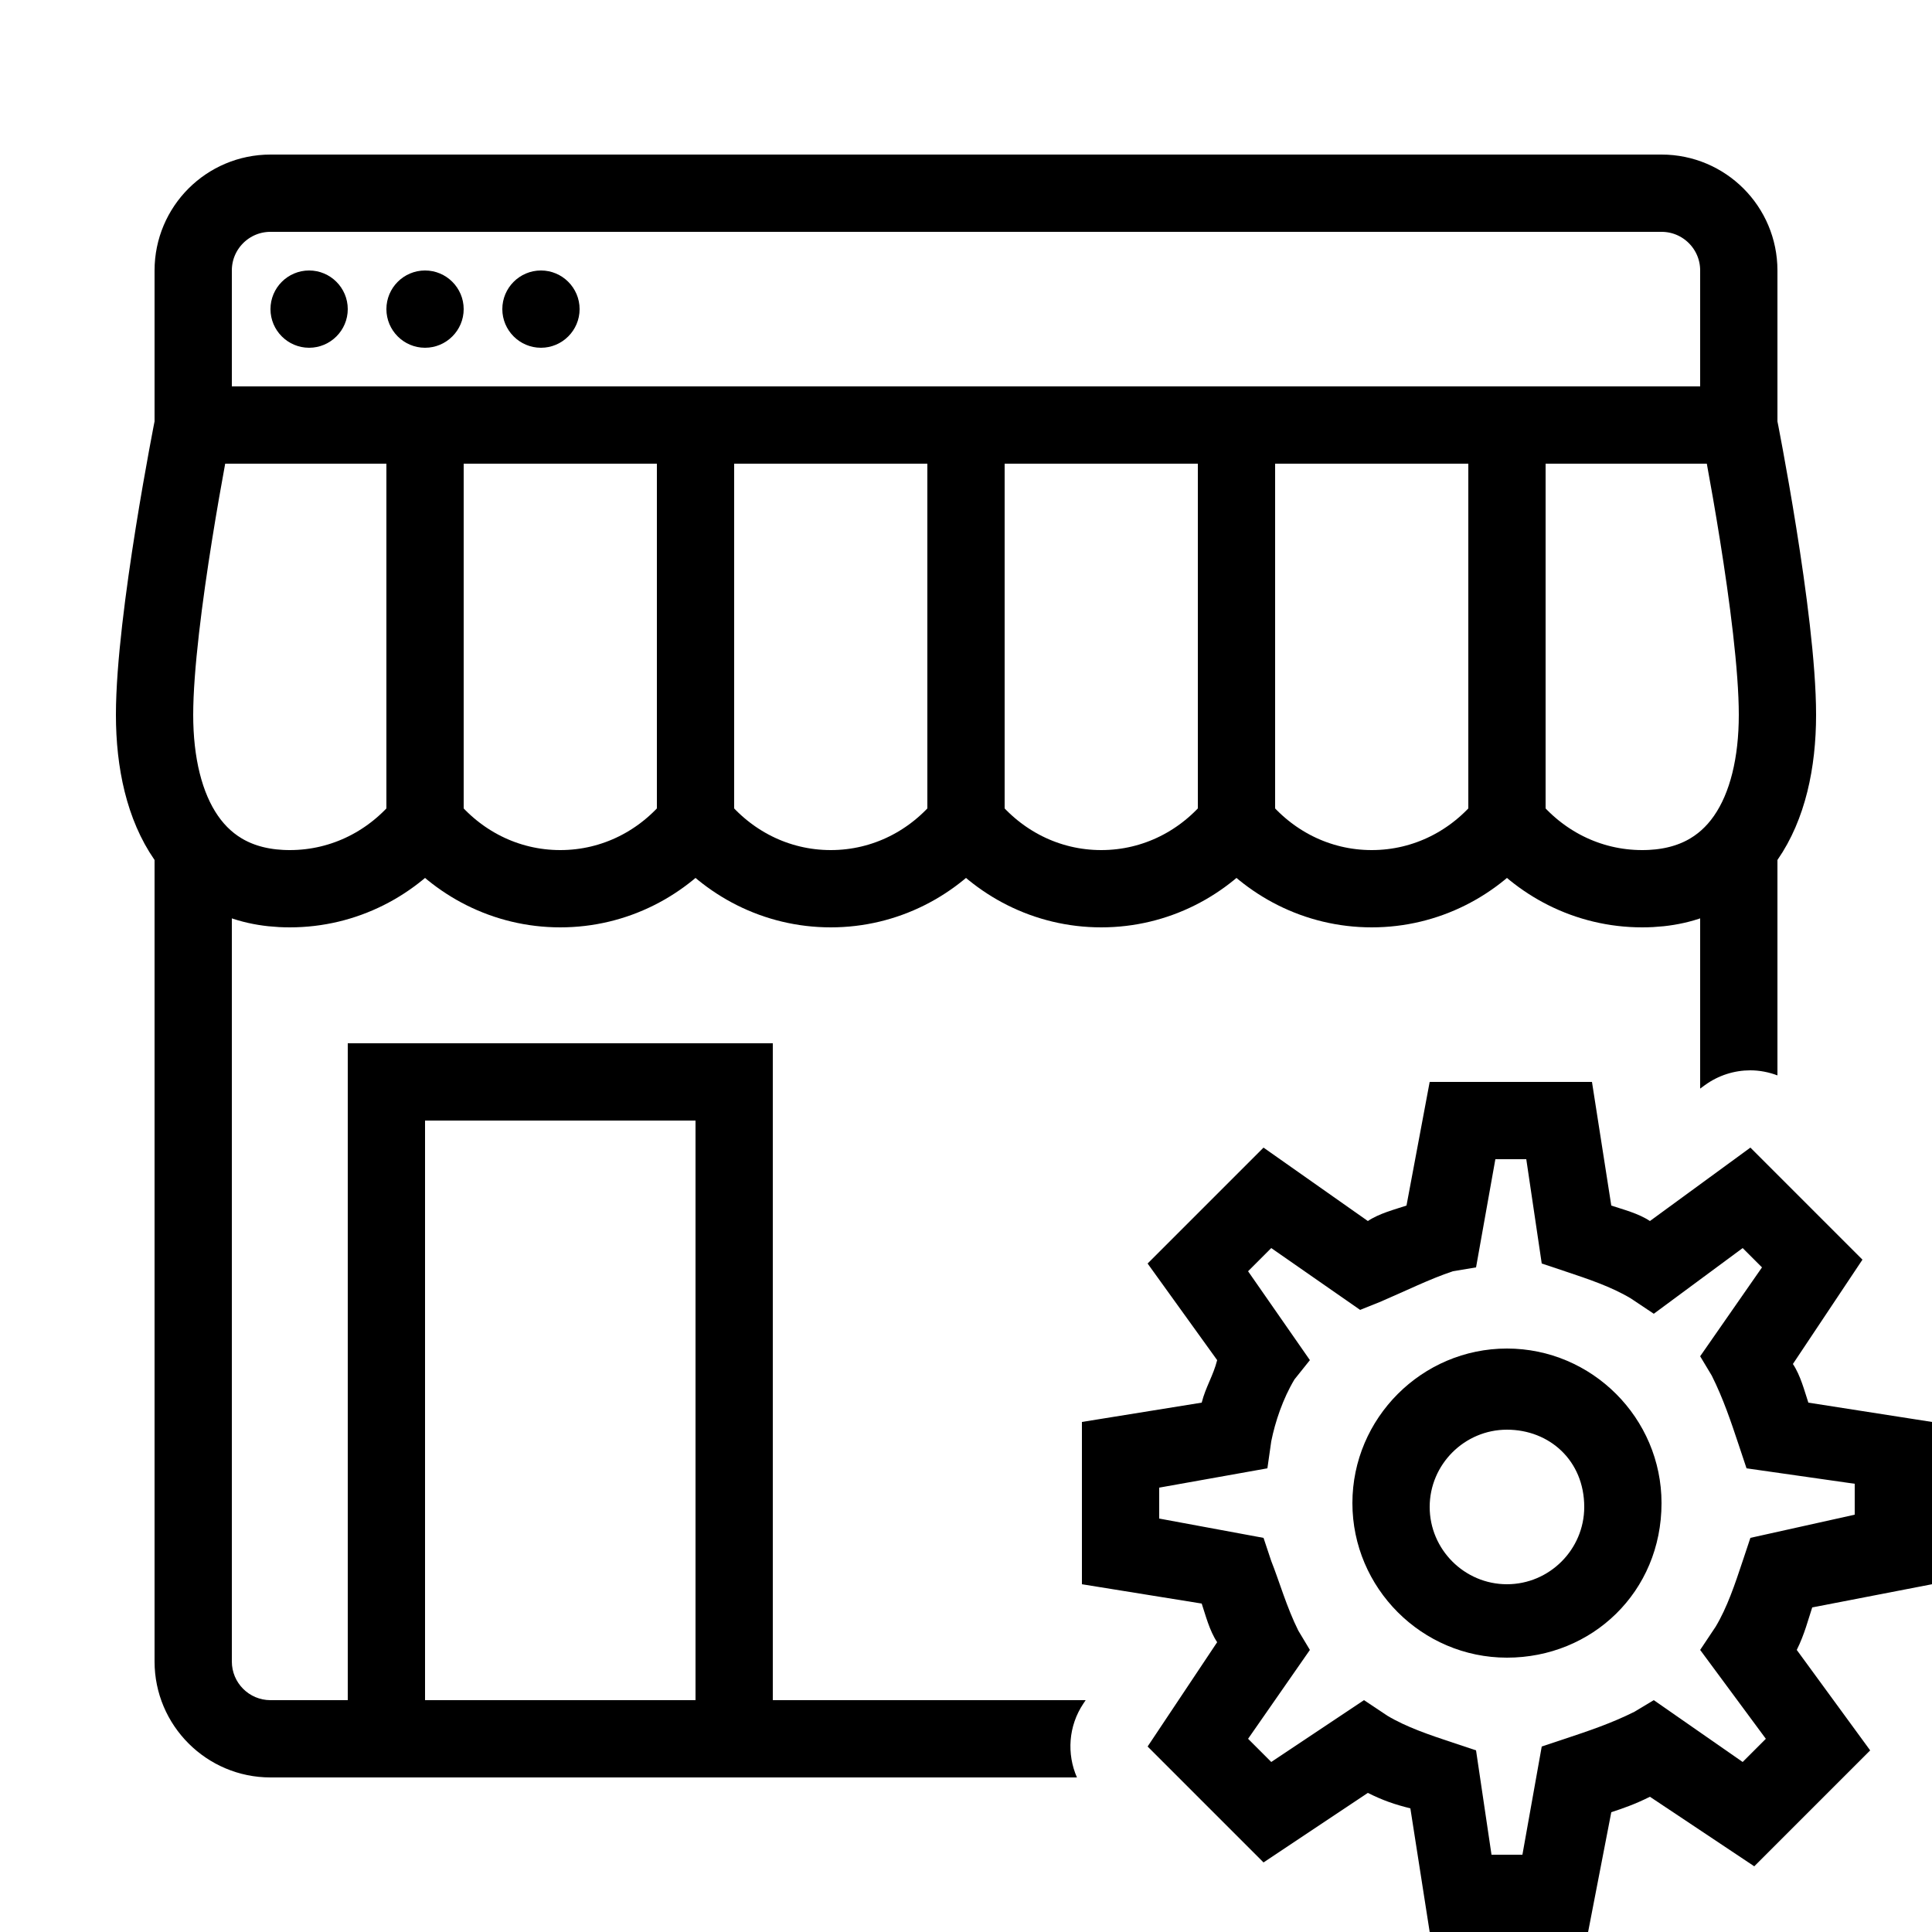 <?xml version="1.0" encoding="iso-8859-1"?><!-- Generator: Adobe Illustrator 23.0.3, SVG Export Plug-In . SVG Version: 6.00 Build 0)  --><svg xmlns="http://www.w3.org/2000/svg" xmlns:xlink="http://www.w3.org/1999/xlink" viewBox="0 0 50 50" width="500px" height="500px"><g><path style="fill:none;stroke:#000000;stroke-width:2;stroke-linecap:round;" d="M10,45V28h9v17"/><path style="fill:none;stroke:#000000;stroke-width:2;stroke-linecap:round;" d="M11,21.297C11.824,22.328,13.078,23,14.5,23s2.676-0.672,3.5-1.703"/><path style="fill:none;stroke:#000000;stroke-width:2;stroke-linecap:round;" d="M39,21.297C39.824,22.328,41.078,23,42.5,23c2.484,0,3.5-2.016,3.5-4.5S45,11,45,11H5c0,0-1,5.016-1,7.5S5.016,23,7.5,23c1.422,0,2.676-0.672,3.5-1.703"/><path style="fill:none;stroke:#000000;stroke-width:2;stroke-linecap:round;" d="M32,21.297C32.824,22.328,34.078,23,35.5,23s2.676-0.672,3.5-1.703"/><path style="fill:none;stroke:#000000;stroke-width:2;stroke-linecap:round;" d="M25,21.297C25.824,22.328,27.078,23,28.5,23s2.676-0.672,3.5-1.703"/><path style="fill:none;stroke:#000000;stroke-width:2;stroke-linecap:round;" d="M18,21.297C18.824,22.328,20.078,23,21.5,23s2.676-0.672,3.5-1.703"/><path style="fill:none;stroke:#000000;stroke-width:2;stroke-linecap:round;" d="M39,21.25v-10"/><path style="fill:none;stroke:#000000;stroke-width:2;stroke-linecap:round;" d="M32,21.25V11"/><path style="fill:none;stroke:#000000;stroke-width:2;stroke-linecap:round;" d="M25,21.25V11"/><path style="fill:none;stroke:#000000;stroke-width:2;stroke-linecap:round;" d="M18,21.25V11"/><path style="fill:none;stroke:#000000;stroke-width:2;" d="M11,21.25V11"/><path d="M9,8c0,0.551-0.449,1-1,1S7,8.551,7,8s0.449-1,1-1S9,7.449,9,8z"/><path d="M12,8c0,0.551-0.449,1-1,1s-1-0.449-1-1s0.449-1,1-1S12,7.449,12,8z"/><path d="M15,8c0,0.551-0.449,1-1,1s-1-0.449-1-1s0.449-1,1-1S15,7.449,15,8z"/><path style="fill:none;stroke:#000000;stroke-width:2;" d="M5,11V7c0-1.105,0.895-2,2-2h36c1.105,0,2,0.895,2,2v4H5z"/><g><path d="M28.036,44.091L28.097,44H7c-0.552,0-1-0.448-1-1V22c0-0.553-0.447-1-1-1s-1,0.447-1,1v21c0,1.654,1.346,3,3,3h20.871C27.605,45.391,27.649,44.671,28.036,44.091z"/><path d="M44.12,28.085c0.354-0.258,0.768-0.385,1.179-0.385c0.239,0,0.476,0.047,0.701,0.131V22c0-0.553-0.447-1-1-1s-1,0.447-1,1v6.173L44.12,28.085z"/></g><path d="M41.1,50H37l-0.5-3.2c-0.4-0.1-0.7-0.2-1.1-0.4l-2.7,1.8l-3-3l1.8-2.7c-0.2-0.3-0.3-0.7-0.4-1L28,41v-4.2l3.1-0.5c0.1-0.4,0.3-0.7,0.4-1.1l-1.8-2.5l3-3l2.7,1.9c0.3-0.2,0.7-0.3,1-0.4L37,28h4.2l0.5,3.2c0.3,0.1,0.7,0.2,1,0.4l2.6-1.9l2.9,2.9l-1.8,2.7c0.2,0.3,0.3,0.7,0.4,1l3.2,0.5V41l-3.1,0.6c-0.1,0.3-0.2,0.7-0.4,1.1l1.9,2.6l-3,3l-2.7-1.8c-0.4,0.2-0.7,0.3-1,0.4L41.1,50z M38.6,48h0.8l0.5-2.8l0.6-0.2c0.6-0.2,1.2-0.4,1.8-0.7l0.5-0.3l2.3,1.6l0.6-0.6L44,42.7l0.4-0.6c0.3-0.5,0.5-1.1,0.7-1.7l0.2-0.6l2.7-0.6v-0.8L45.2,38L45,37.4c-0.2-0.6-0.4-1.2-0.7-1.8L44,35.1l1.6-2.3l-0.5-0.5L42.8,34l-0.6-0.4c-0.5-0.3-1.1-0.5-1.7-0.7l-0.6-0.2L39.5,30h-0.8l-0.5,2.8l-0.6,0.1c-0.6,0.2-1.2,0.5-1.9,0.8l-0.5,0.2l-2.3-1.6l-0.6,0.6l1.6,2.3l-0.4,0.5c-0.3,0.5-0.5,1.1-0.6,1.6L32.8,38L30,38.5v0.8l2.7,0.5l0.2,0.6c0.2,0.5,0.4,1.2,0.7,1.8l0.3,0.5L32.3,45l0.6,0.6l2.4-1.6l0.6,0.4c0.5,0.3,1.1,0.5,1.7,0.7l0.6,0.2L38.6,48z M39,42.9c-2.2,0-4-1.8-4-4c0-2.2,1.8-4,4-4s4,1.8,4,4C43,41.2,41.2,42.9,39,42.9z M39,37c-1.1,0-2,0.9-2,2s0.9,2,2,2s2-0.9,2-2C41,37.8,40.1,37,39,37z"/></g></svg>
